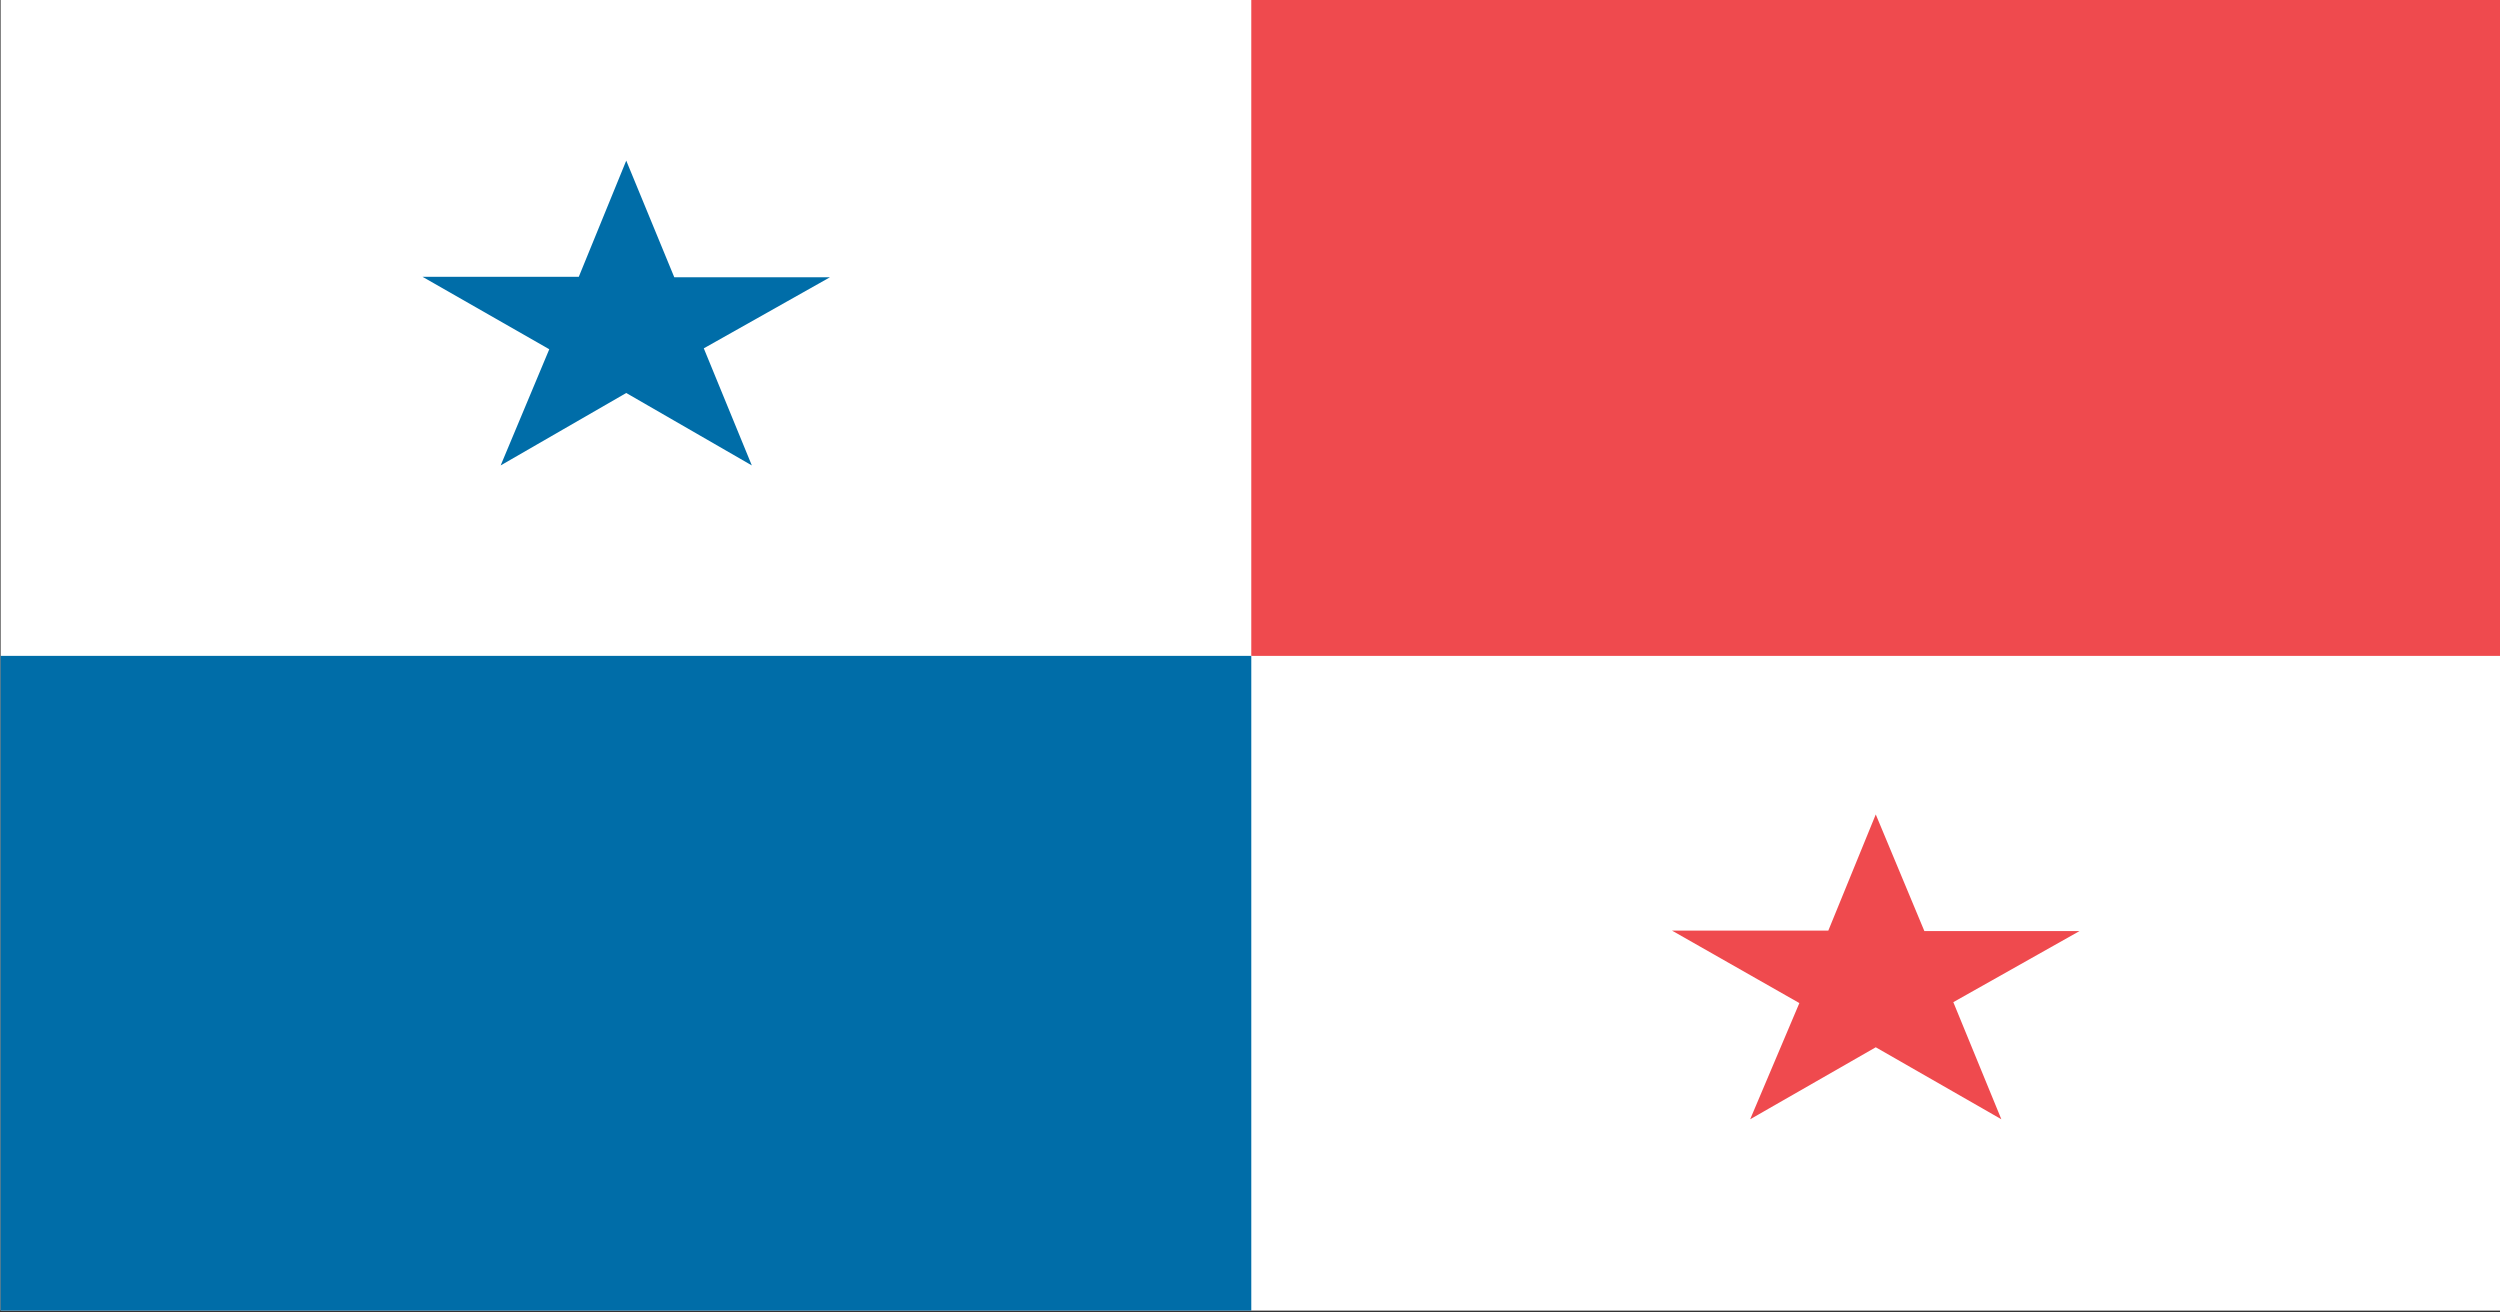 <svg xmlns="http://www.w3.org/2000/svg" xmlns:xlink="http://www.w3.org/1999/xlink" preserveAspectRatio="none" width="200" height="105"><rect width="100%" height="100%" fill="#333333" stroke="none"/><defs><path fill="#FFF" d="M65.5 37.1q-5.6-2.3-9.4.2-4.1 2.75-4.1 9.05 0 6.2 3.8 12.45 3.9 6.1 9.4 8.5 5.5 2.55 9.3-.2 3.9-2.6 3.9-9.05.1-6.1-3.8-12.45-3.7-6-9.1-8.5m33.6 18.65Q90.7 56.8 84 63.2q-.1 0-.3.2-16.9 18.85-12.8 31.1l.1.1q5 8.55 13.7 5.6l12.6-4.65q4.2-1.05 7.2.3l8.7 3.6q10.55 4.2 15.35-3.25 3.1-8.45-1.6-18.05-.1-.2-.2-.3Q114.4 55.1 99.2 55.75h-.1m-2.8-35.5q-2-7.5-6.9-11.8-4.8-4.1-9.6-2.85-4.7 1.6-6.5 7.9-2 6.45.2 13.8 2 7.6 6.9 11.7 4.9 4.3 9.6 2.85 4.7-1.5 6.6-7.9 1.8-6.35-.3-13.7m31.05 7.05q2.1-7.35.3-13.8-1.9-6.3-6.7-7.9-4.65-1.25-9.45 2.85-4.8 4.3-7 11.8-2 7.35-.1 13.7 1.8 6.4 6.5 7.9 4.8 1.45 9.55-2.85 4.8-4.1 6.9-11.7m8 9.8q-5.4 2.5-9.3 8.5-3.7 6.35-3.7 12.45.1 6.45 3.9 9.05 4 2.75 9.4.2 5.6-2.4 9.3-8.5 3.8-6.25 3.7-12.45 0-6.3-3.8-9.05-3.9-2.5-9.5-.2z" id="a"/><path fill="#FFF" d="M182.45 465.5H398.5V321.55H182.45V465.5z" id="b"/><path fill="#006DA8" d="M290.5 393.65H182.45v71.85H290.5v-71.85z" id="c"/><path fill="#006DA8" d="M225.65 372.75l10.85-7.95 10.85 7.95-4.15-12.85 10.9-7.8h-13.45l-4.15-12.8-4.1 12.75h-13.5l10.95 7.95-4.2 12.75z" id="d"/><path fill="#EF4A4E" d="M398.5 393.65v-72.1h-108v72.1h108z" id="e"/><path fill="#EF4A4E" d="M340.35 423.8h-13.5l11 7.95-4.25 12.75 10.85-7.9 10.85 7.9-4.15-12.85 10.9-7.8h-13.4l-4.2-12.8-4.1 12.75z" id="f"/></defs><use xlink:href="#a"/><use xlink:href="#b" transform="matrix(.926 0 0 .729 -168.9 -234.5)"/><use xlink:href="#c" transform="matrix(.926 0 0 .729 -168.9 -234.5)"/><use xlink:href="#d" transform="matrix(.926 0 0 .729 -168.9 -234.5)"/><use xlink:href="#e" transform="matrix(.926 0 0 .729 -168.9 -234.5)"/><use xlink:href="#f" transform="matrix(.926 0 0 .729 -168.9 -234.5)"/></svg>